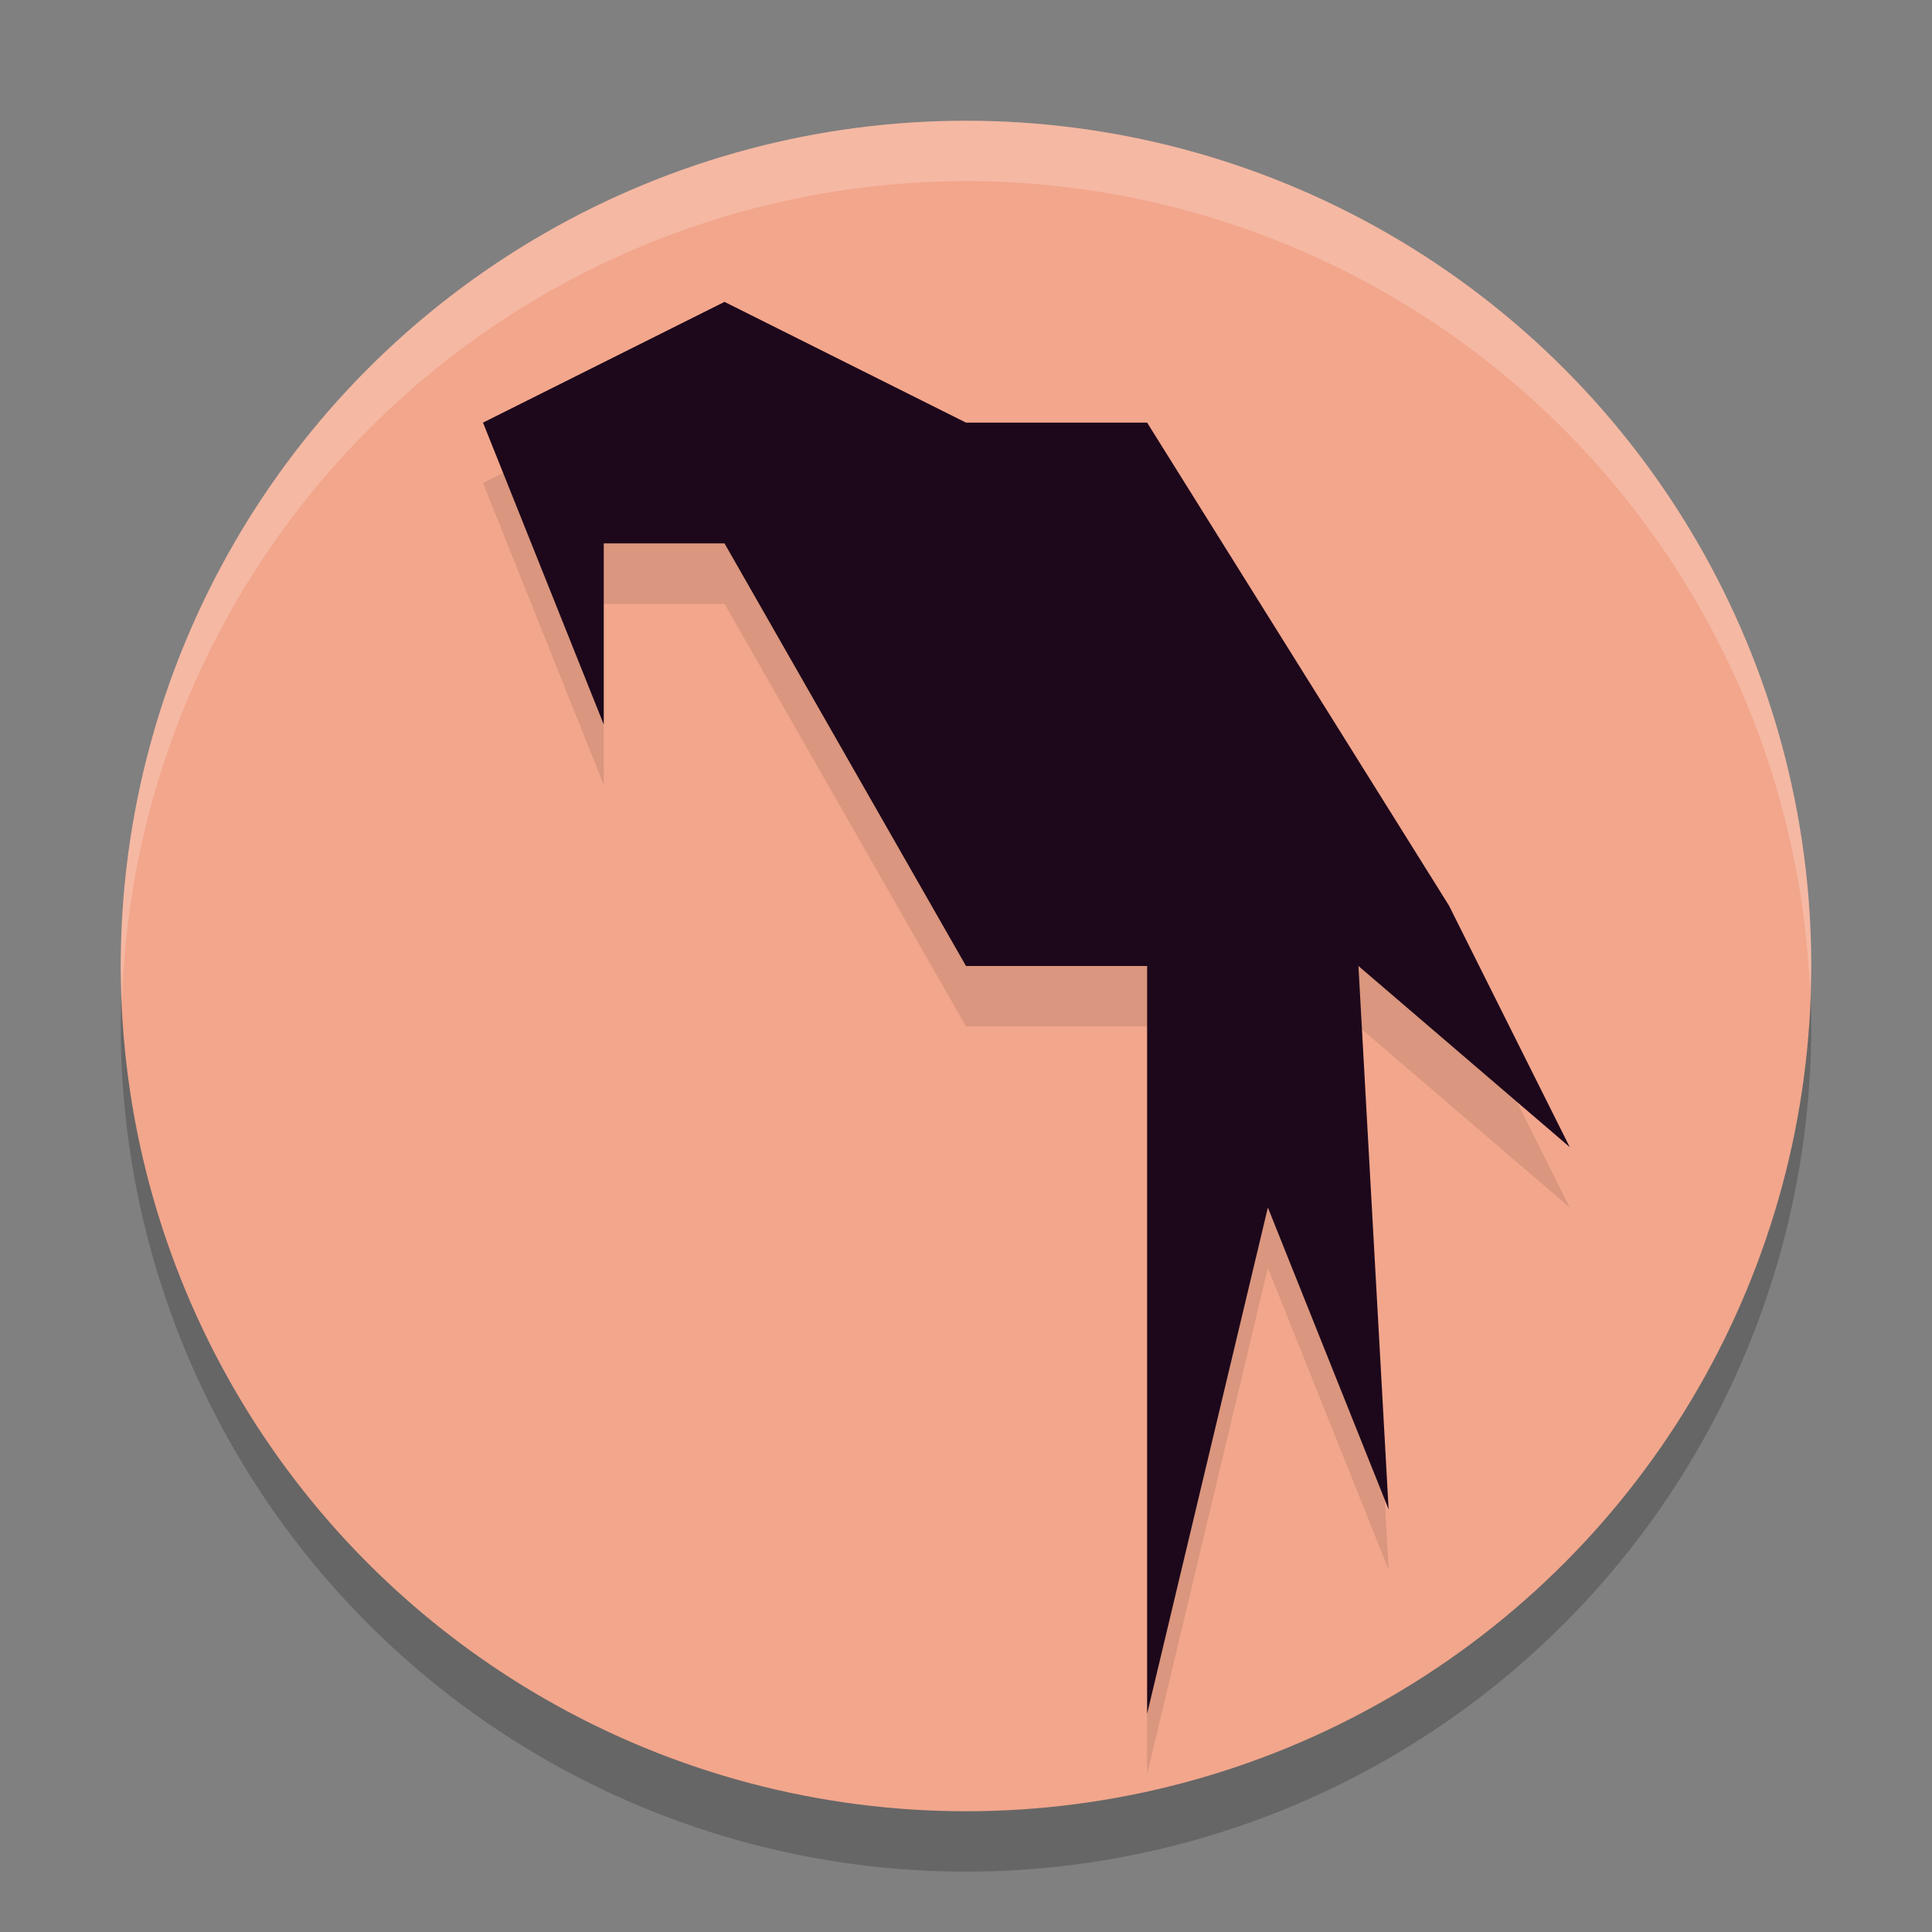 <svg xmlns="http://www.w3.org/2000/svg" width="32" height="32" version="1.1">
 <rect width="100%" height="100%" fill="#808080" stroke="none"/>
 <circle style="opacity:.2" cx="16" cy="17" r="14"/>
 <circle style="fill:#f2a68c" cx="16" cy="16" r="14"/>
 <path style="fill:#ffffff;opacity:.2" d="M 16,2 A 14,14 0 0 0 2,16 14,14 0 0 0 2.022,16.586 14,14 0 0 1 16,3 14,14 0 0 1 29.979,16.414 14,14 0 0 0 30,16 14,14 0 0 0 16,2 Z"/>
 <path style="opacity:0.1" d="m12 6-4 2 2 5v-3h2l4 7h3v12.385l2-8.385 2 5-0.5-9 3.5 3-2-4-5-8h-3z"/>
 <path style="fill:#1d081b" d="m12 5-4 2 2 5v-3h2l4 7h3v12.385l2-8.385 2 5-0.5-9 3.5 3-2-4-5-8h-3z"/>
</svg>
